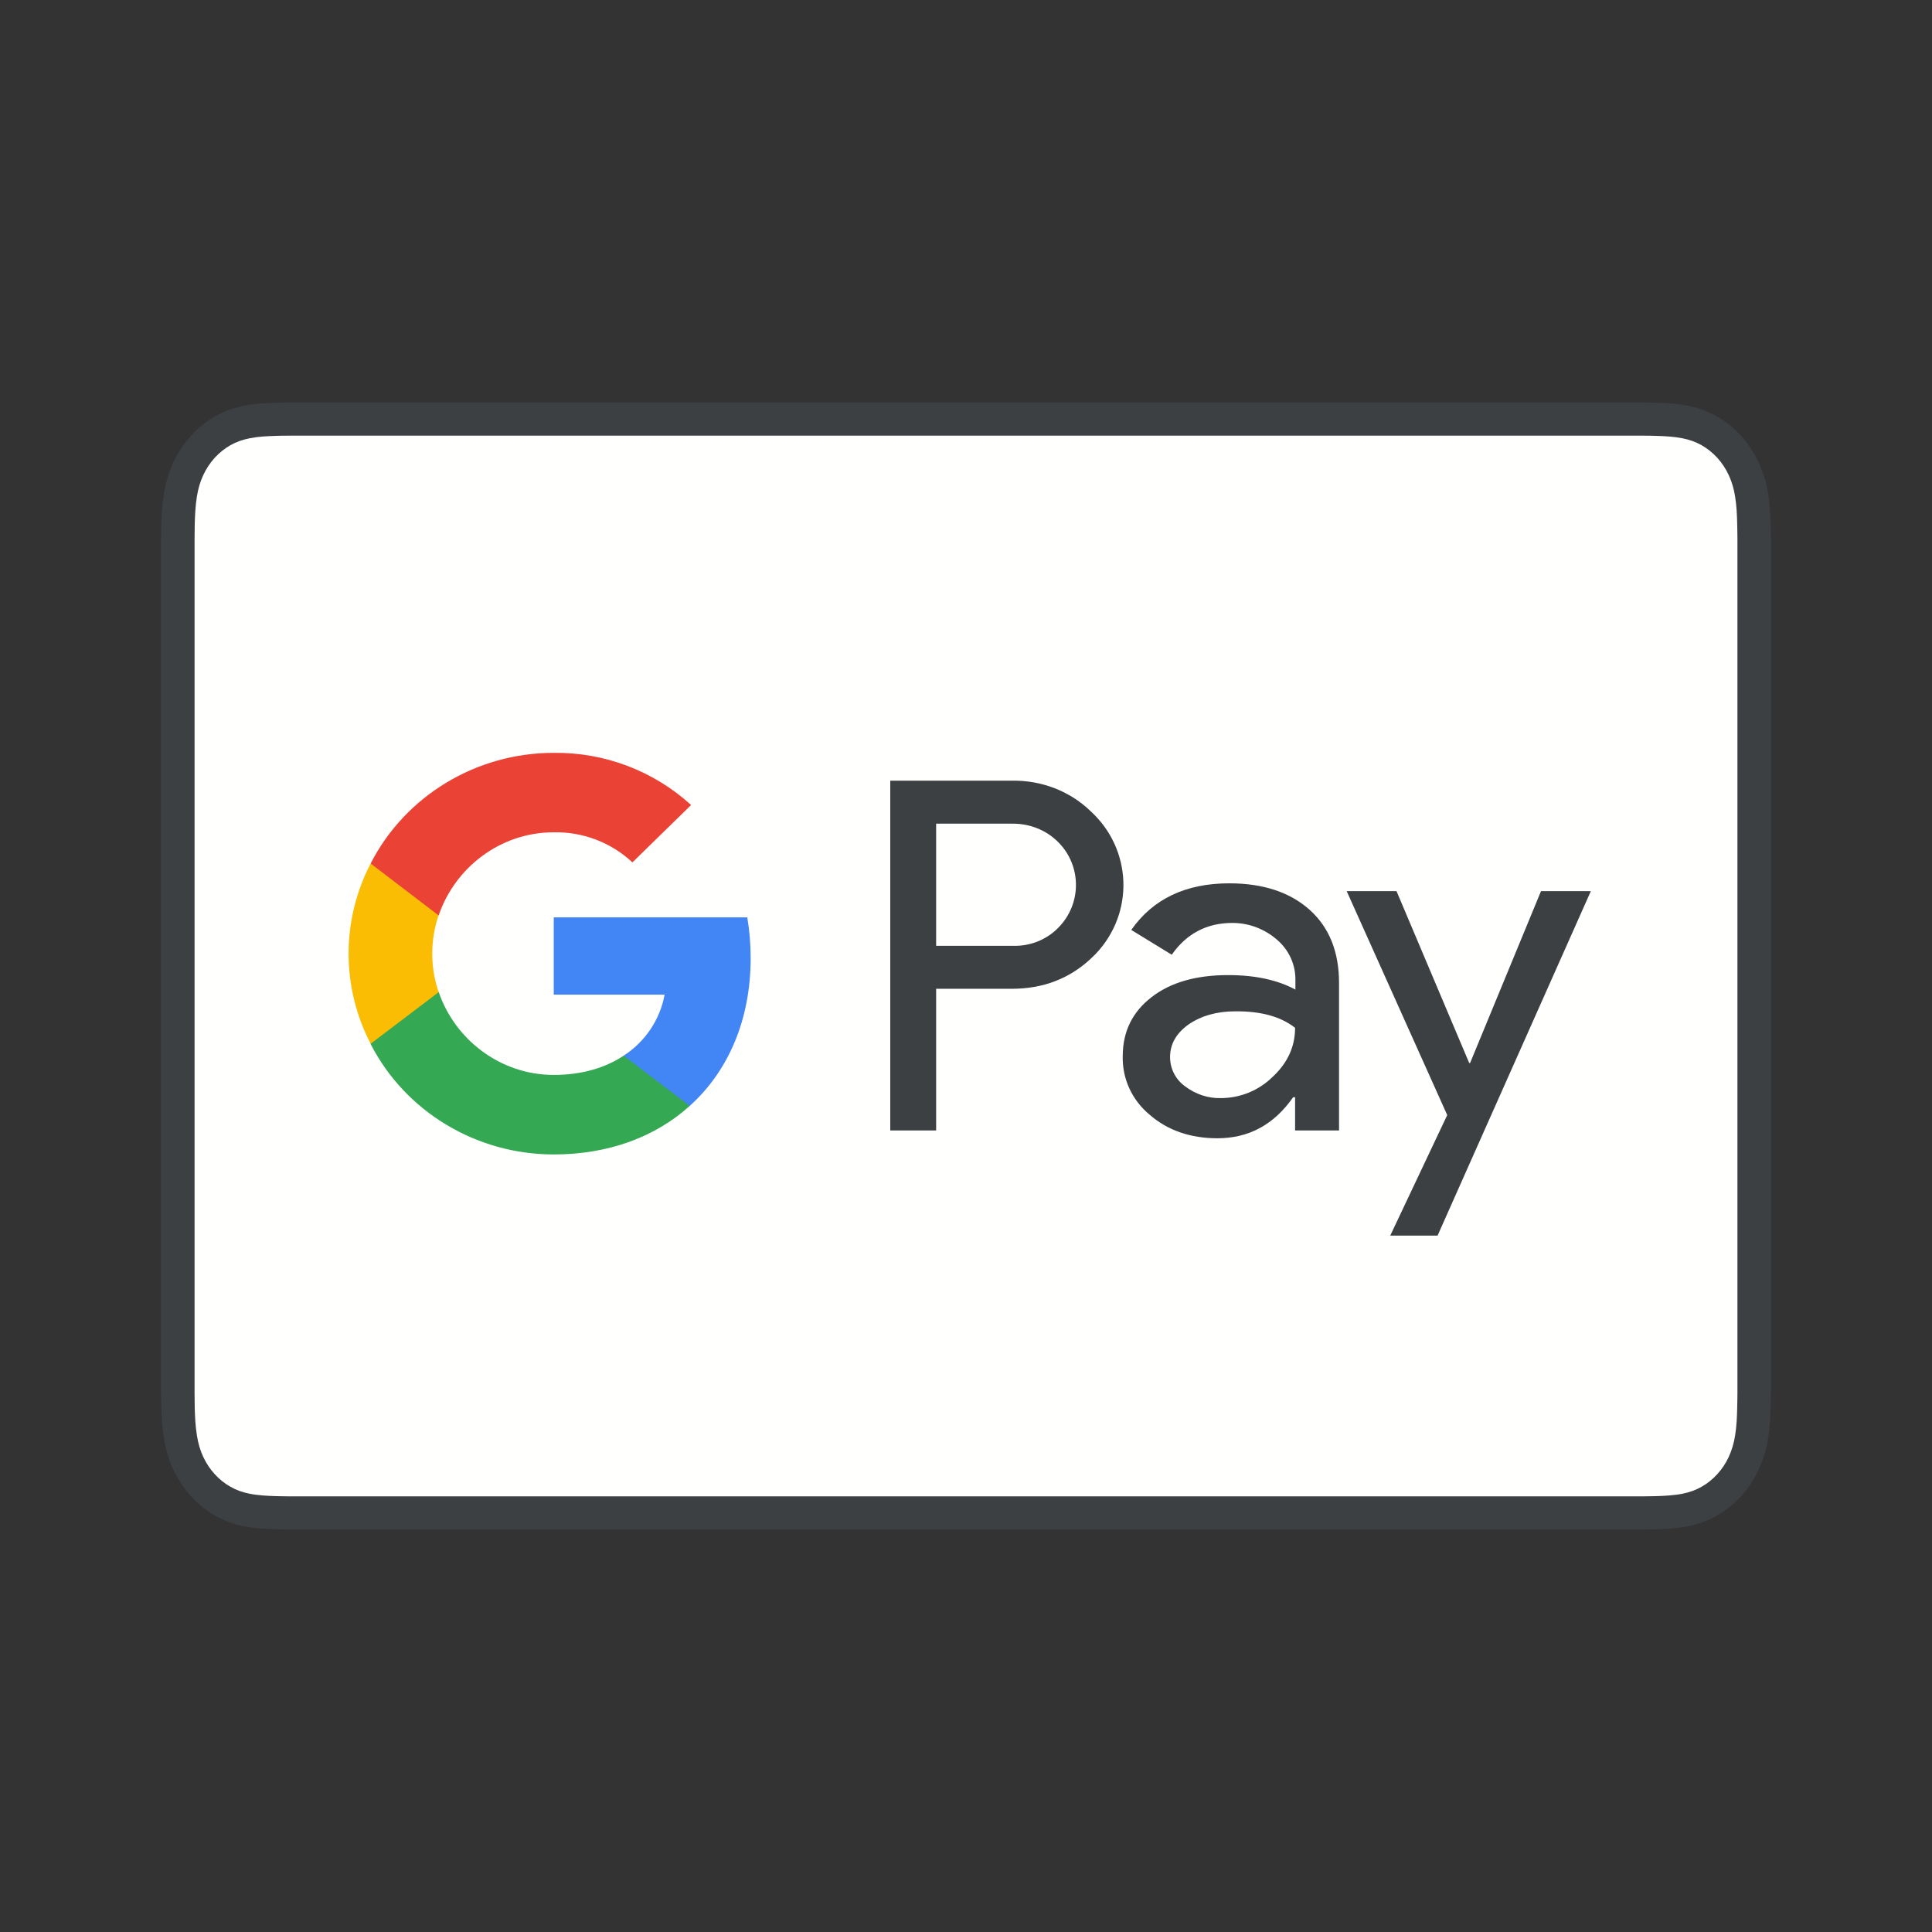 <svg width="24" height="24" viewBox="0 0 24 24" fill="none" xmlns="http://www.w3.org/2000/svg">
<rect x="0" y="0" width="24" height="24" fill="#333333" stroke="none"/>
<g clip-path="url(#clip0)">
<path fill-rule="evenodd" clip-rule="evenodd" d="M20.209 5H3.791C3.723 5 3.654 5 3.586 5C3.528 5.001 3.471 5.002 3.413 5.003C3.288 5.007 3.161 5.015 3.037 5.04C2.911 5.064 2.794 5.105 2.68 5.168C2.567 5.231 2.464 5.313 2.375 5.41C2.286 5.508 2.211 5.62 2.154 5.743C2.096 5.868 2.059 5.996 2.036 6.134C2.014 6.27 2.006 6.408 2.003 6.545C2.001 6.608 2.001 6.671 2 6.734C2 6.809 2 6.884 2 6.959V17.042C2 17.116 2 17.191 2 17.266C2.001 17.329 2.001 17.392 2.003 17.455C2.006 17.592 2.014 17.73 2.036 17.866C2.059 18.004 2.096 18.132 2.154 18.257C2.211 18.38 2.286 18.492 2.375 18.59C2.464 18.688 2.567 18.769 2.68 18.832C2.794 18.895 2.911 18.936 3.037 18.961C3.161 18.985 3.288 18.993 3.413 18.997C3.471 18.998 3.528 18.999 3.586 19C3.654 19 3.723 19 3.791 19H20.209C20.277 19 20.346 19 20.414 19C20.471 18.999 20.529 18.998 20.587 18.997C20.712 18.993 20.839 18.985 20.963 18.961C21.089 18.936 21.206 18.895 21.32 18.832C21.433 18.769 21.535 18.688 21.625 18.59C21.714 18.492 21.789 18.38 21.846 18.257C21.904 18.132 21.941 18.004 21.964 17.866C21.986 17.73 21.994 17.592 21.997 17.455C21.998 17.392 21.999 17.329 22 17.266C22 17.191 22 17.116 22 17.042V6.959C22 6.884 22 6.809 22 6.734C21.999 6.671 21.998 6.608 21.997 6.545C21.994 6.408 21.986 6.27 21.964 6.134C21.941 5.996 21.904 5.868 21.846 5.743C21.789 5.62 21.714 5.508 21.625 5.41C21.535 5.313 21.433 5.231 21.32 5.168C21.206 5.105 21.089 5.064 20.963 5.04C20.839 5.015 20.712 5.007 20.587 5.003C20.529 5.002 20.471 5.001 20.414 5C20.346 5 20.277 5 20.209 5Z" fill="#3C4043"/>
<path fill-rule="evenodd" clip-rule="evenodd" d="M20.218 5.412L20.42 5.412C20.474 5.412 20.529 5.413 20.584 5.415C20.68 5.418 20.792 5.423 20.897 5.444C20.988 5.462 21.064 5.489 21.137 5.53C21.209 5.571 21.275 5.624 21.333 5.687C21.391 5.751 21.439 5.824 21.476 5.904C21.513 5.984 21.538 6.068 21.554 6.168C21.573 6.282 21.578 6.406 21.58 6.512C21.582 6.572 21.582 6.632 21.583 6.693C21.583 6.768 21.583 6.842 21.583 6.916V17.084C21.583 17.158 21.583 17.232 21.583 17.308C21.582 17.368 21.582 17.428 21.58 17.488C21.578 17.594 21.573 17.718 21.554 17.833C21.538 17.932 21.513 18.015 21.476 18.096C21.439 18.176 21.391 18.249 21.333 18.312C21.275 18.376 21.209 18.429 21.136 18.47C21.063 18.511 20.988 18.538 20.898 18.556C20.791 18.577 20.674 18.582 20.586 18.585C20.531 18.587 20.476 18.587 20.419 18.588C20.352 18.588 20.285 18.588 20.218 18.588H3.782C3.782 18.588 3.781 18.588 3.78 18.588C3.713 18.588 3.647 18.588 3.579 18.588C3.524 18.587 3.469 18.587 3.416 18.585C3.326 18.582 3.209 18.577 3.103 18.556C3.012 18.538 2.936 18.511 2.863 18.469C2.791 18.429 2.725 18.376 2.667 18.312C2.609 18.249 2.561 18.176 2.524 18.096C2.487 18.016 2.462 17.932 2.446 17.831C2.427 17.716 2.422 17.593 2.419 17.488C2.418 17.428 2.417 17.367 2.417 17.308L2.417 17.131V6.869L2.417 6.693C2.417 6.633 2.418 6.572 2.419 6.512C2.422 6.407 2.427 6.283 2.446 6.167C2.462 6.068 2.487 5.984 2.524 5.904C2.561 5.824 2.609 5.751 2.667 5.687C2.725 5.624 2.791 5.571 2.863 5.53C2.936 5.489 3.012 5.462 3.103 5.444C3.208 5.423 3.32 5.418 3.416 5.415C3.47 5.413 3.525 5.412 3.58 5.412L3.782 5.412H20.218Z" fill="#FFFFFE"/>
<path d="M11.629 12.283V14.043H11.059V9.698H12.57C12.935 9.691 13.289 9.826 13.547 10.076C14.064 10.547 14.096 11.34 13.611 11.85C13.59 11.87 13.569 11.891 13.547 11.912C13.282 12.158 12.956 12.283 12.57 12.283H11.629ZM11.629 10.232V11.749H12.585C12.797 11.756 13.002 11.673 13.147 11.524C13.445 11.223 13.438 10.737 13.13 10.446C12.985 10.308 12.79 10.232 12.585 10.232H11.629Z" fill="#3C4043"/>
<path d="M15.271 10.973C15.692 10.973 16.025 11.084 16.269 11.302C16.513 11.521 16.634 11.825 16.634 12.21V14.043H16.088V13.63H16.064C15.826 13.97 15.515 14.14 15.122 14.14C14.79 14.14 14.506 14.043 14.283 13.849C14.064 13.669 13.94 13.402 13.947 13.121C13.947 12.813 14.068 12.57 14.305 12.387C14.542 12.203 14.86 12.113 15.257 12.113C15.597 12.113 15.873 12.175 16.092 12.293V12.165C16.092 11.974 16.007 11.794 15.858 11.669C15.706 11.538 15.511 11.465 15.31 11.465C14.991 11.465 14.74 11.597 14.556 11.86L14.053 11.552C14.322 11.167 14.729 10.973 15.271 10.973ZM14.535 13.132C14.535 13.277 14.605 13.412 14.722 13.495C14.85 13.592 15.005 13.645 15.165 13.641C15.405 13.641 15.635 13.547 15.805 13.381C15.993 13.208 16.088 13.004 16.088 12.768C15.912 12.629 15.664 12.56 15.345 12.563C15.115 12.563 14.921 12.619 14.765 12.726C14.613 12.834 14.535 12.969 14.535 13.132Z" fill="#3C4043"/>
<path fill-rule="evenodd" clip-rule="evenodd" d="M19.762 11.07L17.858 15.349H17.27L17.978 13.852L16.729 11.07H17.348L18.251 13.205H18.262L19.143 11.07H19.762Z" fill="#3C4043"/>
<path fill-rule="evenodd" clip-rule="evenodd" d="M9.325 11.902C9.325 11.732 9.311 11.562 9.283 11.396H6.879V12.356H8.256C8.2 12.664 8.015 12.941 7.747 13.114V13.738H8.568C9.049 13.305 9.325 12.664 9.325 11.902Z" fill="#4285F4"/>
<path fill-rule="evenodd" clip-rule="evenodd" d="M6.879 14.341C7.566 14.341 8.146 14.119 8.568 13.738L7.747 13.114C7.517 13.267 7.223 13.353 6.879 13.353C6.214 13.353 5.651 12.913 5.45 12.324H4.604V12.969C5.036 13.811 5.917 14.341 6.879 14.341Z" fill="#34A853"/>
<path fill-rule="evenodd" clip-rule="evenodd" d="M5.449 12.325C5.343 12.016 5.343 11.68 5.449 11.368V10.727H4.604C4.239 11.431 4.239 12.262 4.604 12.966L5.449 12.325Z" fill="#FBBC04"/>
<path fill-rule="evenodd" clip-rule="evenodd" d="M6.879 10.339C7.244 10.332 7.594 10.467 7.856 10.713L8.585 10C8.121 9.577 7.513 9.345 6.879 9.352C5.917 9.352 5.035 9.885 4.604 10.727L5.449 11.372C5.651 10.779 6.214 10.339 6.879 10.339Z" fill="#EA4335"/>
</g>
<defs>
<clipPath id="clip0">
<rect width="20" height="14" fill="white" transform="translate(2 5)"/>
</clipPath>
</defs>
</svg>
